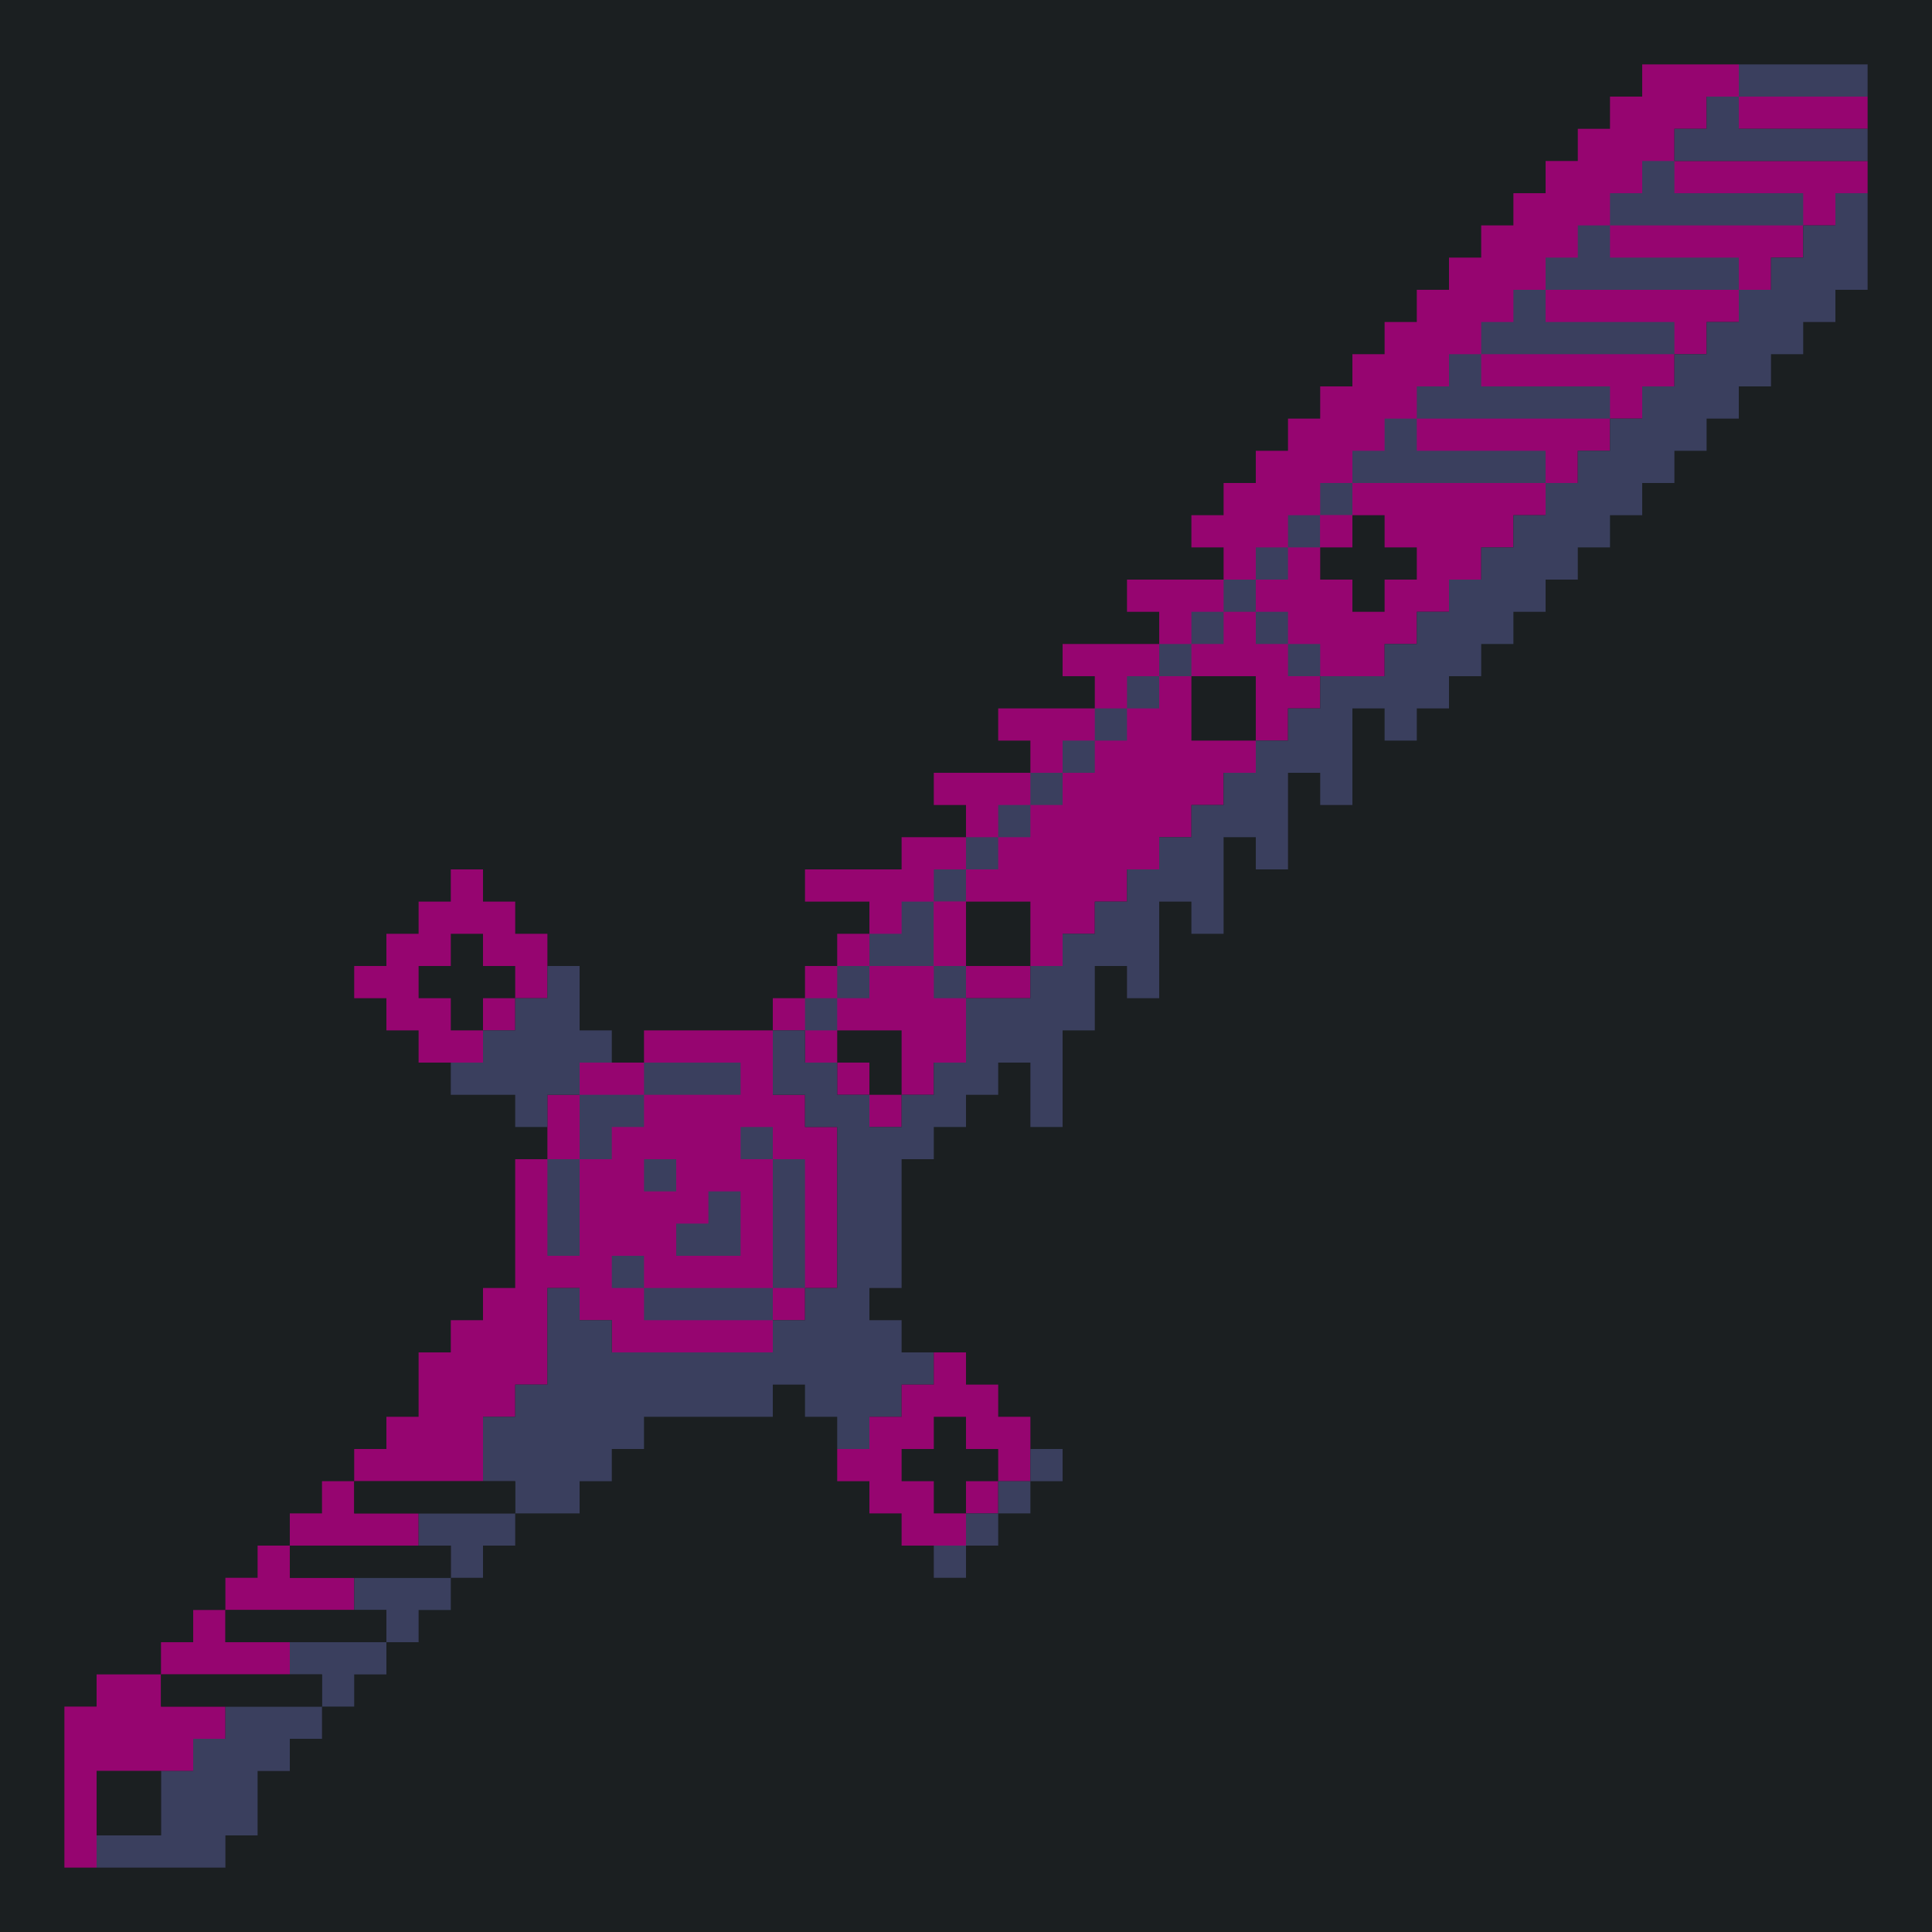 <?xml version="1.0" standalone="yes"?>
<svg xmlns="http://www.w3.org/2000/svg" width="240" height="240">
<path style="fill:#1b1f21; stroke:none;" d="M0 0L0 240L240 240L240 0L0 0z"/>
<path style="fill:#960570; stroke:none;" d="M204 8L204 12L200 12L200 16L196 16L196 20L192 20L192 24L188 24L188 28L184 28L184 32L180 32L180 36L176 36L176 40L172 40L172 44L168 44L168 48L164 48L164 52L160 52L160 56L156 56L156 60L152 60L152 64L148 64L148 68L152 68L152 72L140 72L140 76L144 76L144 80L132 80L132 84L136 84L136 88L124 88L124 92L128 92L128 96L116 96L116 100L120 100L120 104L112 104L112 108L100 108L100 112L108 112L108 116L104 116L104 120L100 120L100 124L96 124L96 128L80 128L80 132L72 132L72 136L68 136L68 144L64 144L64 160L60 160L60 164L56 164L56 168L52 168L52 176L48 176L48 180L44 180L44 184L40 184L40 188L36 188L36 192L32 192L32 196L28 196L28 200L24 200L24 204L20 204L20 208L12 208L12 212L8 212L8 232L12 232L12 220L24 220L24 216L28 216L28 212L20 212L20 208L36 208L36 204L28 204L28 200L44 200L44 196L36 196L36 192L52 192L52 188L44 188L44 184L60 184L60 176L64 176L64 172L68 172L68 160L72 160L72 164L76 164L76 168L96 168L96 164L100 164L100 160L104 160L104 140L100 140L100 136L96 136L96 128L100 128L100 132L104 132L104 136L108 136L108 140L112 140L112 136L116 136L116 132L120 132L120 124L128 124L128 120L132 120L132 116L136 116L136 112L140 112L140 108L144 108L144 104L148 104L148 100L152 100L152 96L156 96L156 92L160 92L160 88L164 88L164 84L172 84L172 80L176 80L176 76L180 76L180 72L184 72L184 68L188 68L188 64L192 64L192 60L196 60L196 56L200 56L200 52L204 52L204 48L208 48L208 44L212 44L212 40L216 40L216 36L220 36L220 32L224 32L224 28L228 28L228 24L232 24L232 20L208 20L208 16L212 16L212 12L216 12L216 16L232 16L232 12L216 12L216 8L204 8z"/>
<path style="fill:#3a3f5e; stroke:none;" d="M216 8L216 12L232 12L232 8L216 8M212 12L212 16L208 16L208 20L232 20L232 16L216 16L216 12L212 12M204 20L204 24L200 24L200 28L196 28L196 32L192 32L192 36L188 36L188 40L184 40L184 44L180 44L180 48L176 48L176 52L172 52L172 56L168 56L168 60L164 60L164 64L160 64L160 68L156 68L156 72L152 72L152 76L148 76L148 80L144 80L144 84L140 84L140 88L136 88L136 92L132 92L132 96L128 96L128 100L124 100L124 104L120 104L120 108L116 108L116 112L112 112L112 116L108 116L108 120L104 120L104 124L100 124L100 128L104 128L104 124L108 124L108 120L116 120L116 124L120 124L120 120L116 120L116 112L120 112L120 108L124 108L124 104L128 104L128 100L132 100L132 96L136 96L136 92L140 92L140 88L144 88L144 84L148 84L148 80L152 80L152 76L156 76L156 80L160 80L160 84L164 84L164 80L160 80L160 76L156 76L156 72L160 72L160 68L164 68L164 64L168 64L168 60L192 60L192 56L176 56L176 52L200 52L200 48L184 48L184 44L208 44L208 40L192 40L192 36L216 36L216 32L200 32L200 28L224 28L224 24L208 24L208 20L204 20M228 24L228 28L224 28L224 32L220 32L220 36L216 36L216 40L212 40L212 44L208 44L208 48L204 48L204 52L200 52L200 56L196 56L196 60L192 60L192 64L188 64L188 68L184 68L184 72L180 72L180 76L176 76L176 80L172 80L172 84L164 84L164 88L160 88L160 92L156 92L156 96L152 96L152 100L148 100L148 104L144 104L144 108L140 108L140 112L136 112L136 116L132 116L132 120L128 120L128 124L120 124L120 132L116 132L116 136L112 136L112 140L108 140L108 136L104 136L104 132L100 132L100 128L96 128L96 136L100 136L100 140L104 140L104 160L100 160L100 164L96 164L96 168L76 168L76 164L72 164L72 160L68 160L68 172L64 172L64 176L60 176L60 184L64 184L64 188L52 188L52 192L56 192L56 196L44 196L44 200L48 200L48 204L36 204L36 208L40 208L40 212L28 212L28 216L24 216L24 220L20 220L20 228L12 228L12 232L28 232L28 228L32 228L32 220L36 220L36 216L40 216L40 212L44 212L44 208L48 208L48 204L52 204L52 200L56 200L56 196L60 196L60 192L64 192L64 188L72 188L72 184L76 184L76 180L80 180L80 176L96 176L96 172L100 172L100 176L104 176L104 180L108 180L108 176L112 176L112 172L116 172L116 168L112 168L112 164L108 164L108 160L112 160L112 144L116 144L116 140L120 140L120 136L124 136L124 132L128 132L128 140L132 140L132 128L136 128L136 120L140 120L140 124L144 124L144 112L148 112L148 116L152 116L152 104L156 104L156 108L160 108L160 96L164 96L164 100L168 100L168 88L172 88L172 92L176 92L176 88L180 88L180 84L184 84L184 80L188 80L188 76L192 76L192 72L196 72L196 68L200 68L200 64L204 64L204 60L208 60L208 56L212 56L212 52L216 52L216 48L220 48L220 44L224 44L224 40L228 40L228 36L232 36L232 24L228 24z"/>
<path style="fill:#960570; stroke:none;" d="M164 64L164 68L168 68L168 64L164 64z"/>
<path style="fill:#1b1f21; stroke:none;" d="M168 64L168 68L164 68L164 72L168 72L168 76L172 76L172 72L176 72L176 68L172 68L172 64L168 64M148 84L148 92L156 92L156 84L148 84z"/>
<path style="fill:#960570; stroke:none;" d="M56 108L56 112L52 112L52 116L48 116L48 120L44 120L44 124L48 124L48 128L52 128L52 132L60 132L60 128L64 128L64 124L68 124L68 116L64 116L64 112L60 112L60 108L56 108M116 112L116 120L120 120L120 112L116 112z"/>
<path style="fill:#1b1f21; stroke:none;" d="M120 112L120 120L128 120L128 112L120 112M56 116L56 120L52 120L52 124L56 124L56 128L60 128L60 124L64 124L64 120L60 120L60 116L56 116z"/>
<path style="fill:#3a3f5e; stroke:none;" d="M68 120L68 124L64 124L64 128L60 128L60 132L56 132L56 136L64 136L64 140L68 140L68 136L72 136L72 132L76 132L76 128L72 128L72 120L68 120z"/>
<path style="fill:#1b1f21; stroke:none;" d="M104 128L104 132L108 132L108 136L112 136L112 128L104 128z"/>
<path style="fill:#3a3f5e; stroke:none;" d="M80 132L80 136L72 136L72 144L68 144L68 156L72 156L72 144L76 144L76 140L80 140L80 136L92 136L92 132L80 132M92 140L92 144L96 144L96 160L80 160L80 156L76 156L76 160L80 160L80 164L96 164L96 160L100 160L100 144L96 144L96 140L92 140M80 144L80 148L84 148L84 144L80 144M88 148L88 152L84 152L84 156L92 156L92 148L88 148z"/>
<path style="fill:#960570; stroke:none;" d="M116 168L116 172L112 172L112 176L108 176L108 180L104 180L104 184L108 184L108 188L112 188L112 192L120 192L120 188L124 188L124 184L128 184L128 176L124 176L124 172L120 172L120 168L116 168z"/>
<path style="fill:#1b1f21; stroke:none;" d="M116 176L116 180L112 180L112 184L116 184L116 188L120 188L120 184L124 184L124 180L120 180L120 176L116 176z"/>
<path style="fill:#3a3f5e; stroke:none;" d="M128 180L128 184L132 184L132 180L128 180z"/>
<path style="fill:#1b1f21; stroke:none;" d="M44 184L44 188L64 188L64 184L44 184z"/>
<path style="fill:#3a3f5e; stroke:none;" d="M124 184L124 188L128 188L128 184L124 184M120 188L120 192L124 192L124 188L120 188z"/>
<path style="fill:#1b1f21; stroke:none;" d="M36 192L36 196L56 196L56 192L36 192z"/>
<path style="fill:#3a3f5e; stroke:none;" d="M116 192L116 196L120 196L120 192L116 192z"/>
<path style="fill:#1b1f21; stroke:none;" d="M28 200L28 204L48 204L48 200L28 200M20 208L20 212L40 212L40 208L20 208M12 220L12 228L20 228L20 220L12 220z"/>
</svg>
